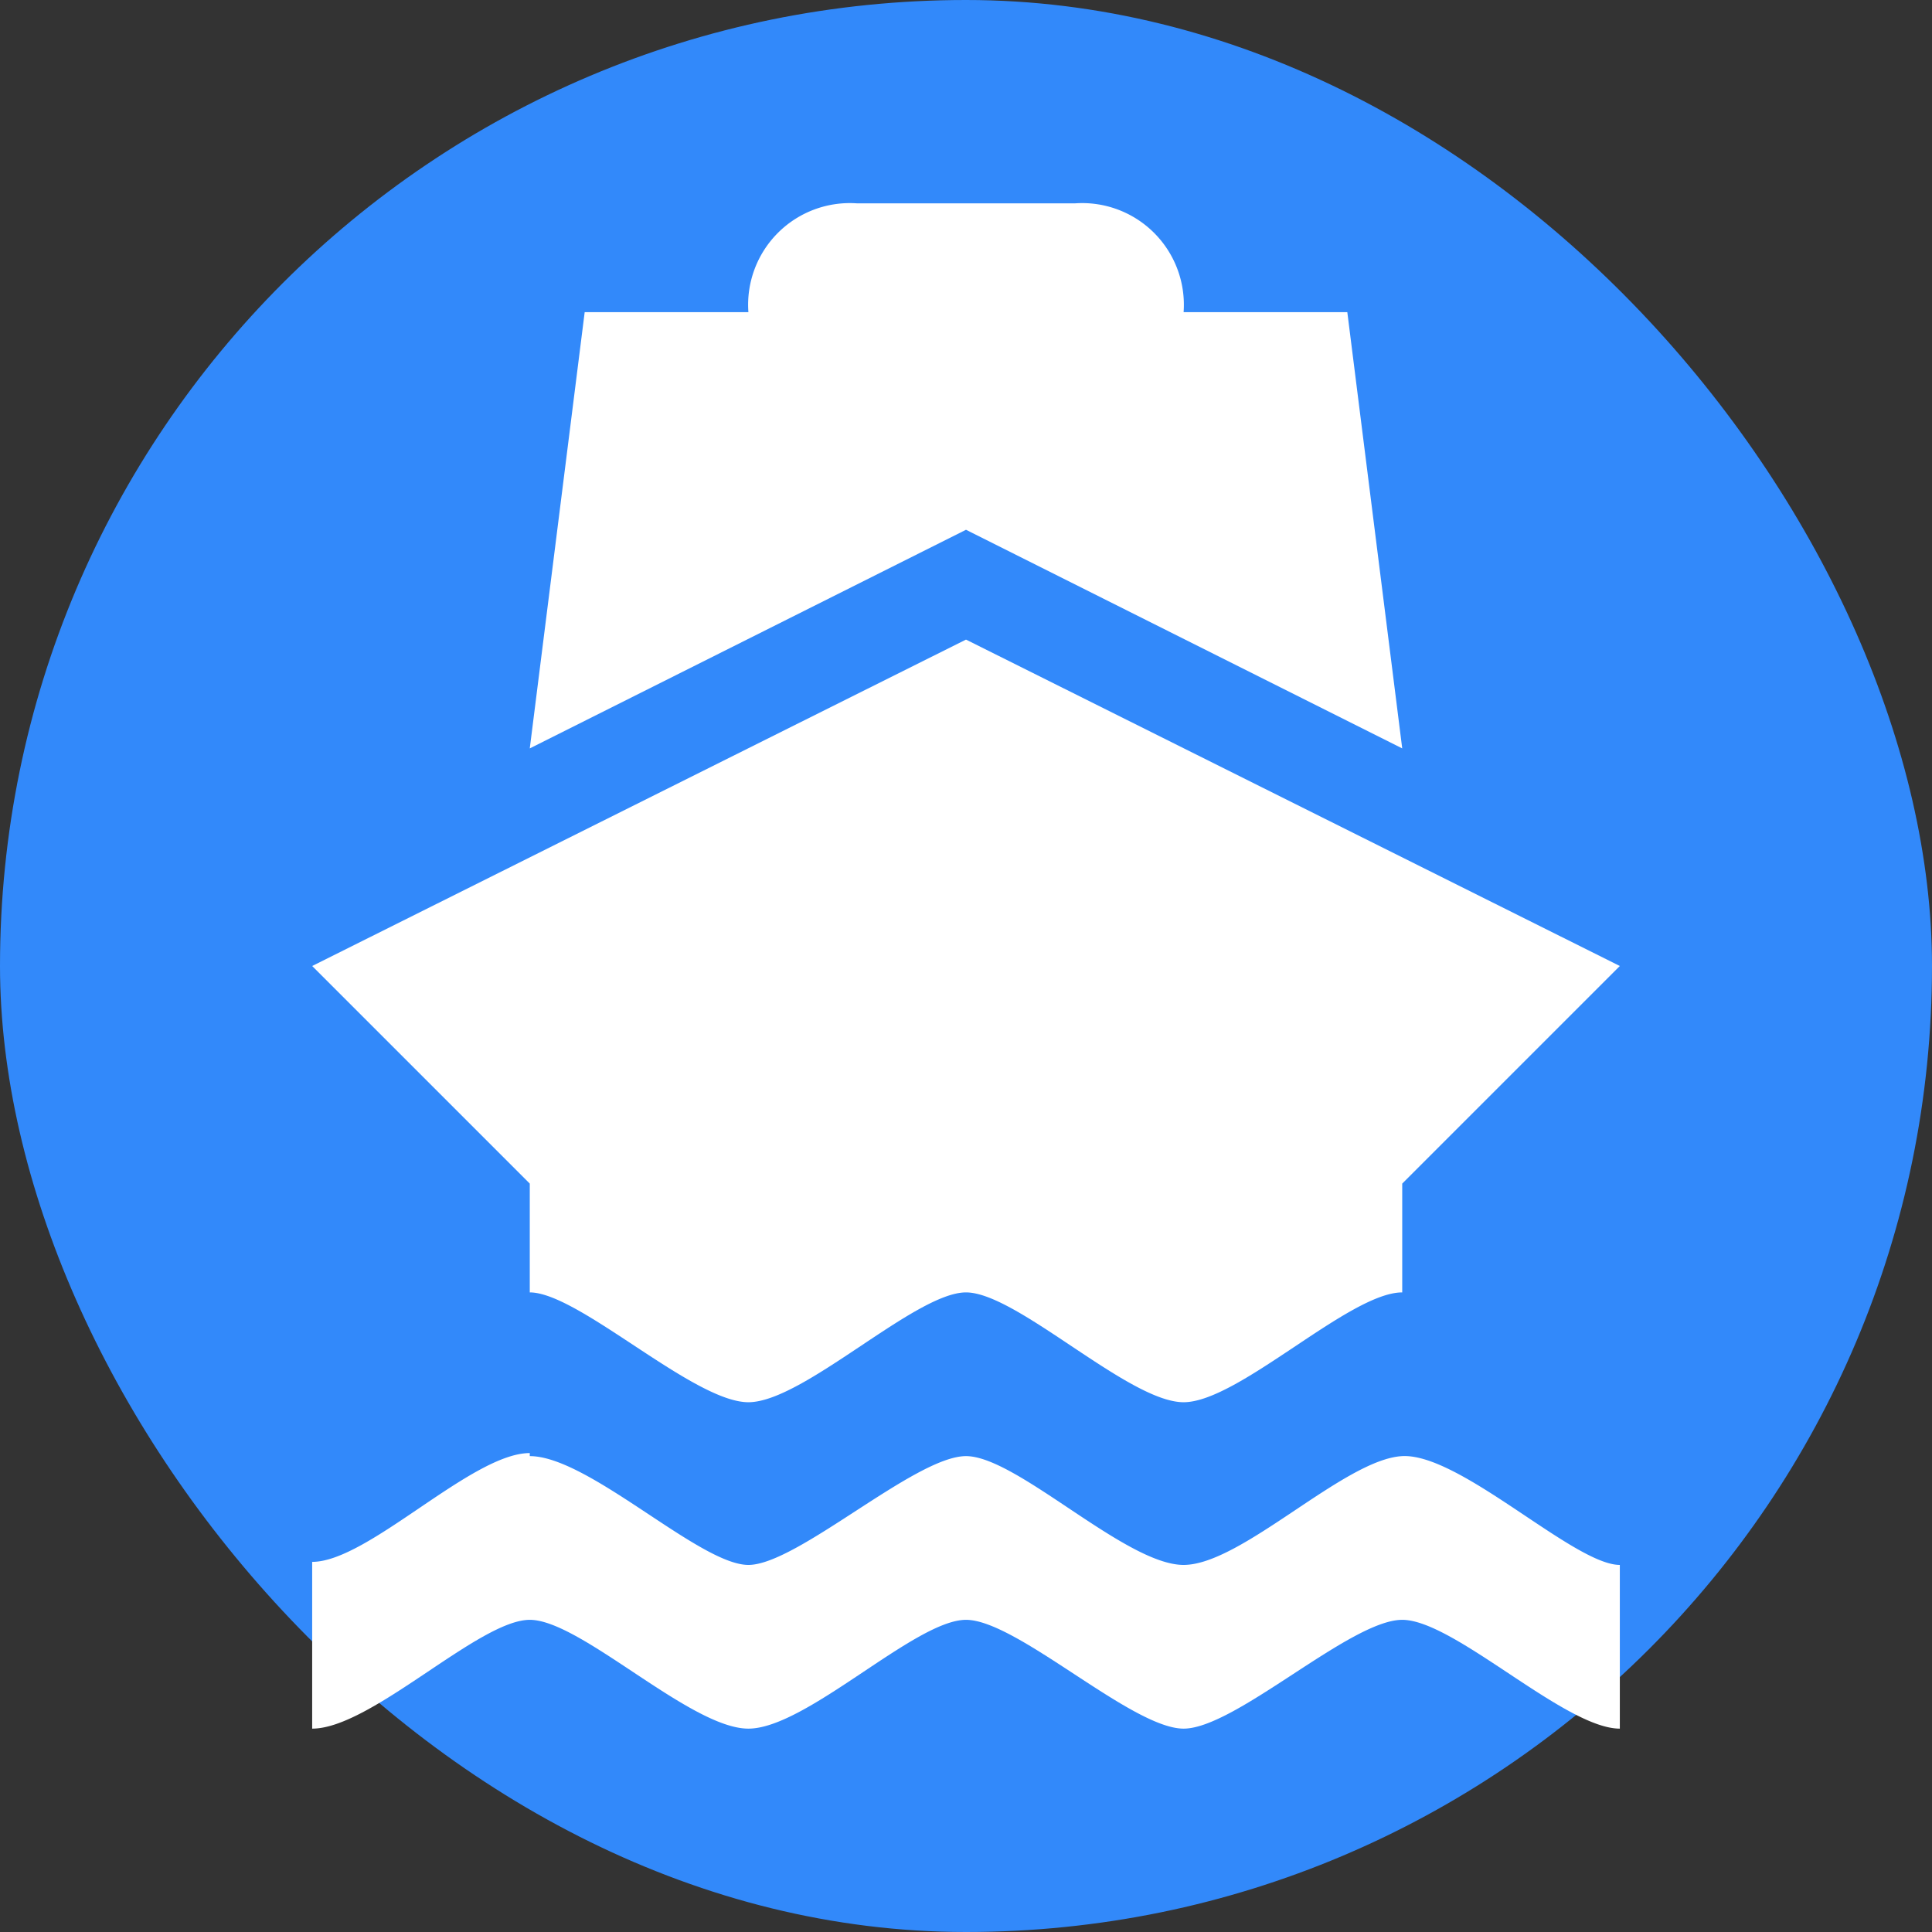 <svg xmlns="http://www.w3.org/2000/svg" viewBox="0 0 19 19" height="19" width="19"><rect x="0" y="0" width="19" height="19" fill="#333333" stroke="none"/><title>ferry_15.svg</title><rect fill="none" x="0" y="0" width="19" height="19"></rect><rect x="0" y="0" width="19" height="19" rx="9.5" ry="9.5" fill="#3289fa"></rect><path fill="#fff" transform="translate(2 2)" d="M3.75,1.07,3.21,5.36,7.5,3.21l4.29,2.15-.54-4.29H9.64A1,1,0,0,0,8.57,0H6.43A1,1,0,0,0,5.36,1.07ZM7.5,4.29,1.07,7.5,3.21,9.64v1.07c.48,0,1.61,1.08,2.15,1.08S7,10.71,7.5,10.71s1.6,1.08,2.14,1.08,1.63-1.08,2.15-1.08V9.64L13.93,7.5Zm-4.29,8c-.57,0-1.59,1.07-2.14,1.07V15c.58,0,1.64-1.07,2.14-1.07S4.79,15,5.36,15,7,13.93,7.5,13.93,9.13,15,9.64,15s1.64-1.07,2.15-1.07S13.39,15,13.93,15V13.39c-.45,0-1.57-1.1-2.14-1.07s-1.58,1.07-2.15,1.07S8,12.32,7.5,12.32s-1.66,1.07-2.14,1.07S3.79,12.32,3.21,12.32Z"></path></svg>